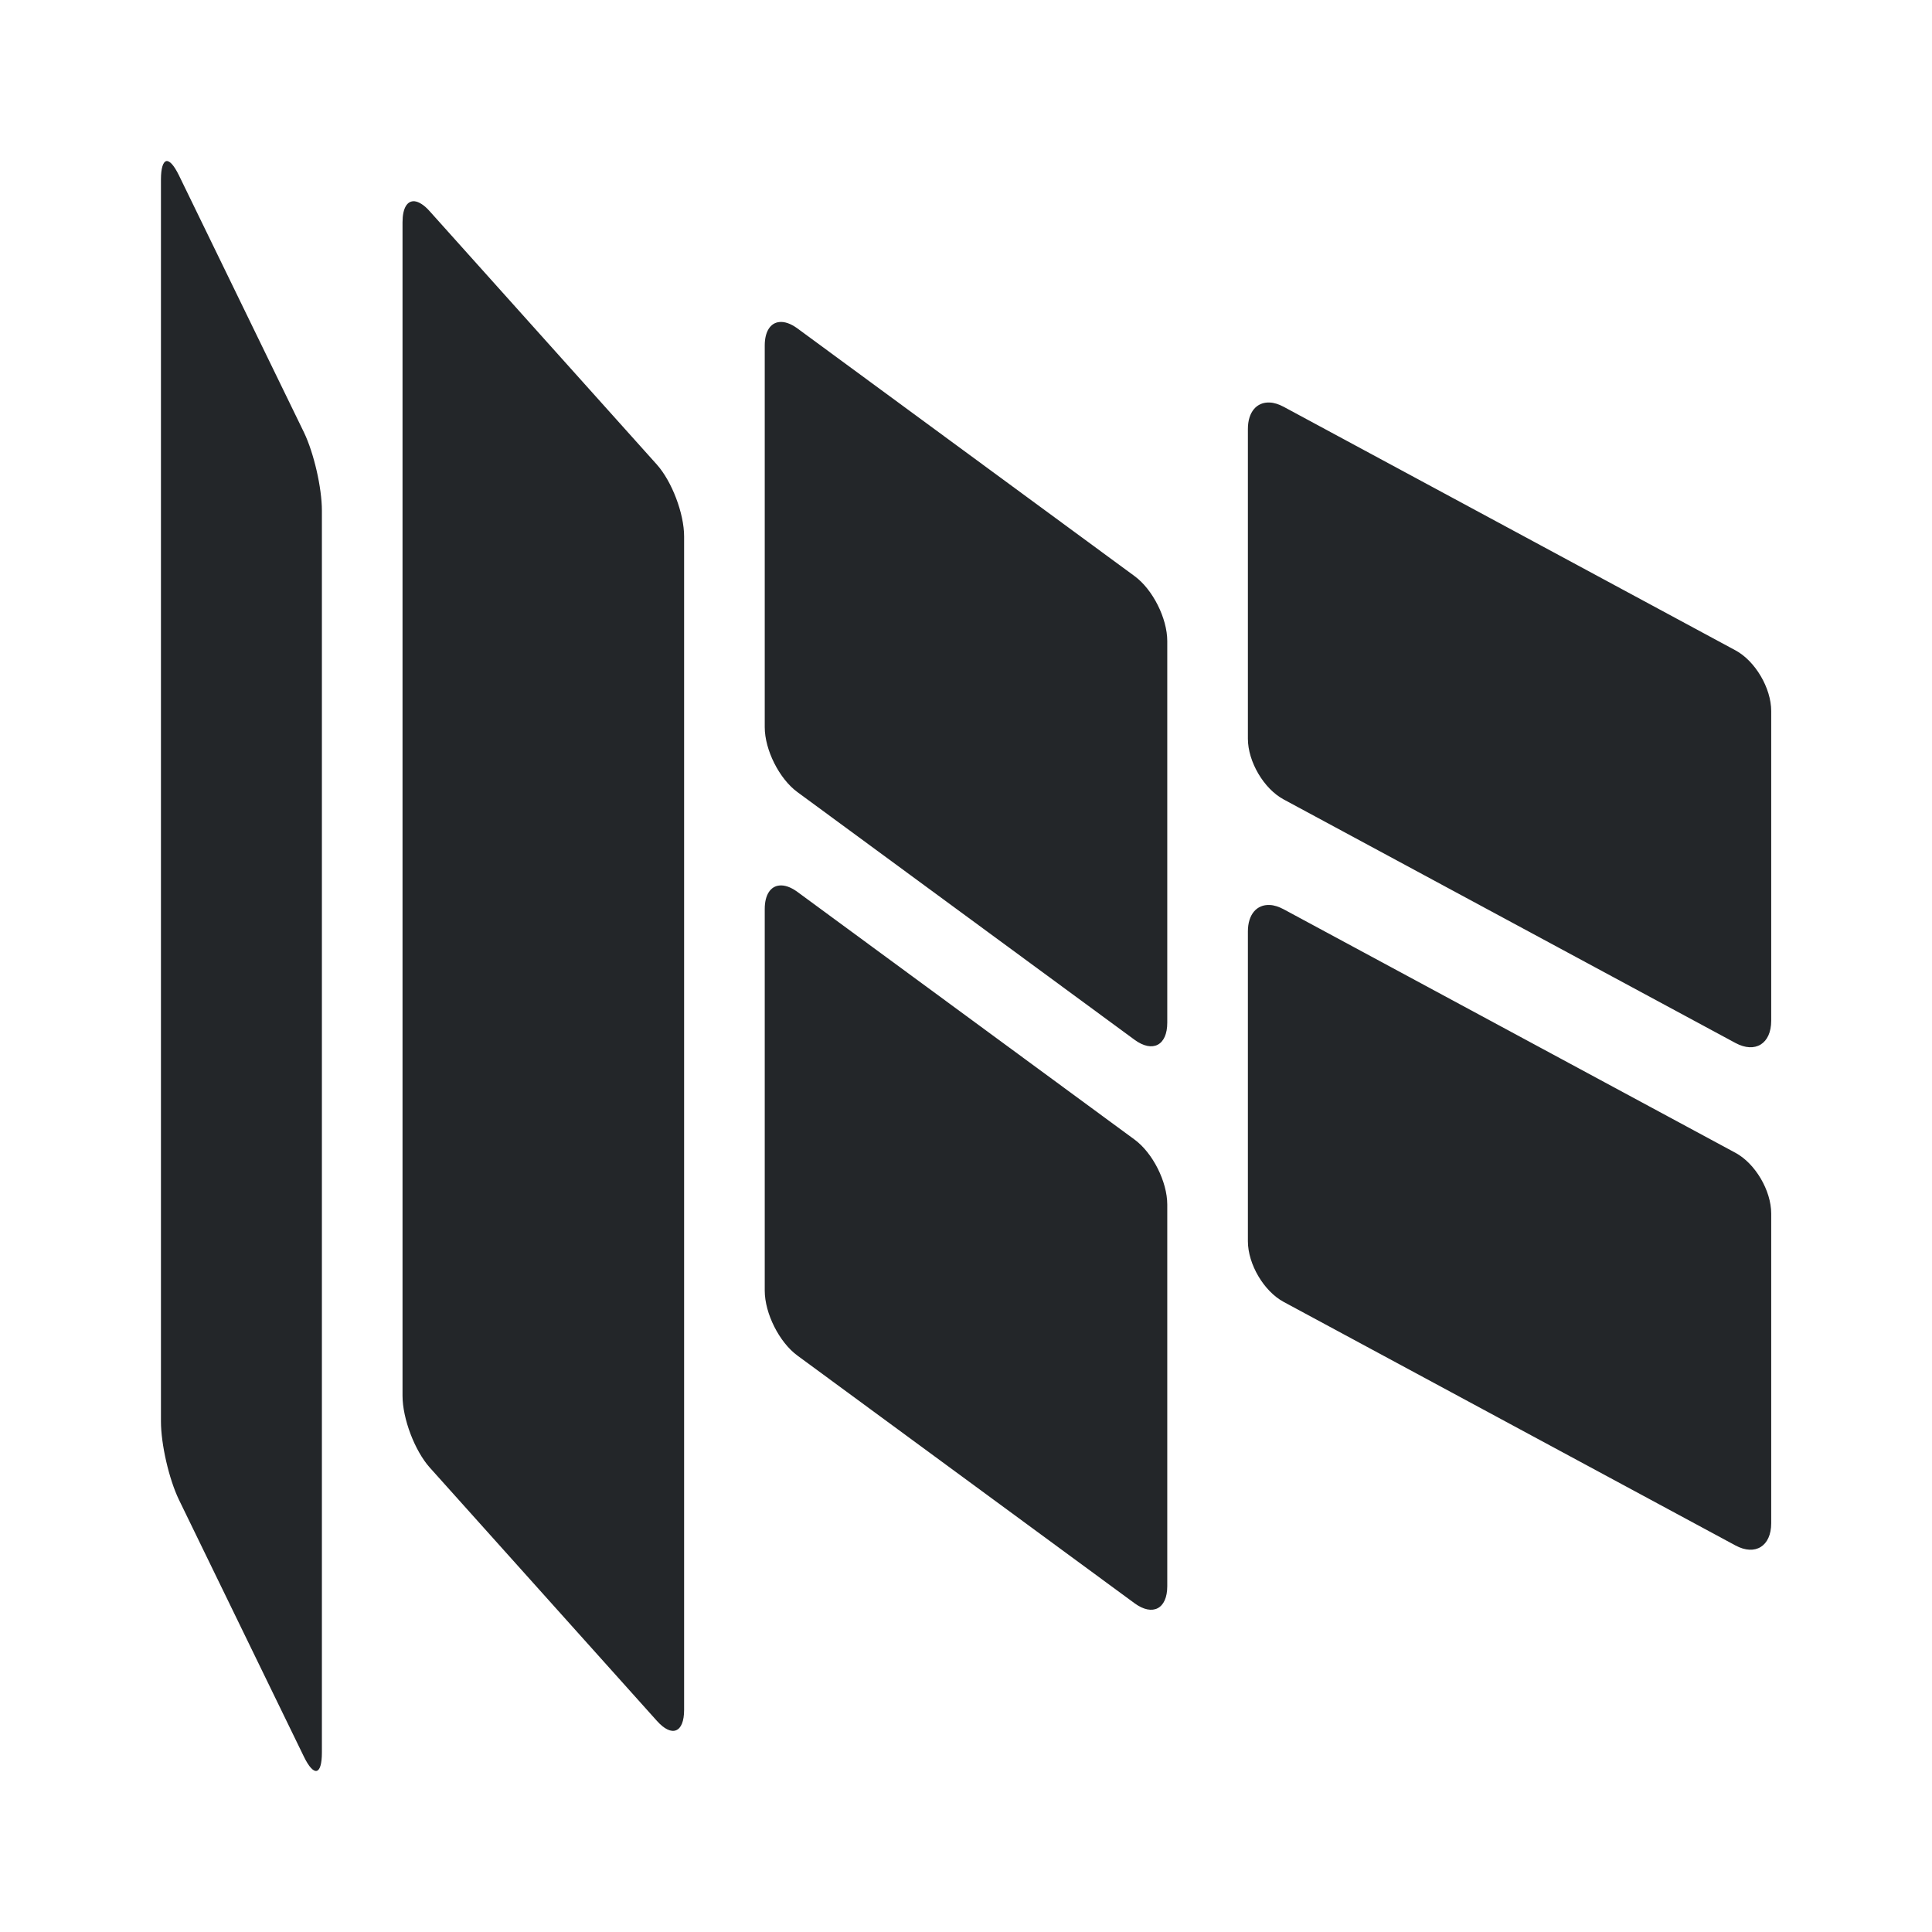 <svg width="48" height="48" version="1.1" viewBox="0 0 12.7 12.7" xmlns="http://www.w3.org/2000/svg">
    <style id="current-color-scheme" type="text/css">.ColorScheme-Text {
        color:#232629;
        }</style>
    <path class="ColorScheme-Text" d="m1.093 1.059c-0.021 0.005-0.035 0.046-0.035 0.121v8.163c0 0.151 0.053 0.38 0.118 0.515l0.822 1.69c0.066 0.135 0.118 0.122 0.118-0.028v-8.163c0-0.151-0.053-0.38-0.118-0.515l-0.822-1.69c-0.033-0.067-0.062-0.098-0.084-0.093zm1.632 0.264c-0.048-0.004-0.079 0.044-0.079 0.138v7.714c0 0.15 0.08 0.361 0.179 0.472l1.493 1.665c0.099 0.111 0.179 0.078 0.179-0.072v-7.714c0-0.15-0.08-0.361-0.179-0.472l-1.493-1.665c-0.037-0.042-0.072-0.063-0.1-0.066zm2.397 0.794c-0.057 0.006-0.095 0.061-0.095 0.154v2.509c0 0.15 0.096 0.34 0.215 0.427l2.216 1.628c0.119 0.087 0.215 0.037 0.215-0.112v-2.509c0-0.15-0.096-0.34-0.215-0.427l-2.216-1.628c-0.045-0.033-0.086-0.046-0.12-0.042zm0 3.704c-0.057 0.006-0.095 0.061-0.095 0.154v2.509c0 0.15 0.096 0.34 0.215 0.427l2.216 1.628c0.119 0.087 0.215 0.037 0.215-0.112v-2.509c0-0.15-0.096-0.34-0.215-0.427l-2.216-1.628c-0.045-0.033-0.086-0.046-0.12-0.042zm3.224-3.175c-0.084-0.004-0.143 0.061-0.143 0.174v2.036c0 0.151 0.105 0.329 0.235 0.399l2.97 1.601c0.13 0.07 0.235 0.005 0.235-0.146v-2.036c0-0.151-0.105-0.329-0.235-0.399l-2.97-1.601c-0.032-0.017-0.063-0.027-0.091-0.028zm0 3.303c-0.084-0.004-0.143 0.061-0.143 0.174v2.036c0 0.151 0.105 0.329 0.235 0.399l2.97 1.601c0.13 0.07 0.235 5e-3 0.235-0.146v-2.036c0-0.151-0.105-0.329-0.235-0.399l-2.97-1.601c-0.032-0.017-0.063-0.027-0.091-0.028z" fill="currentColor"/>
</svg>
